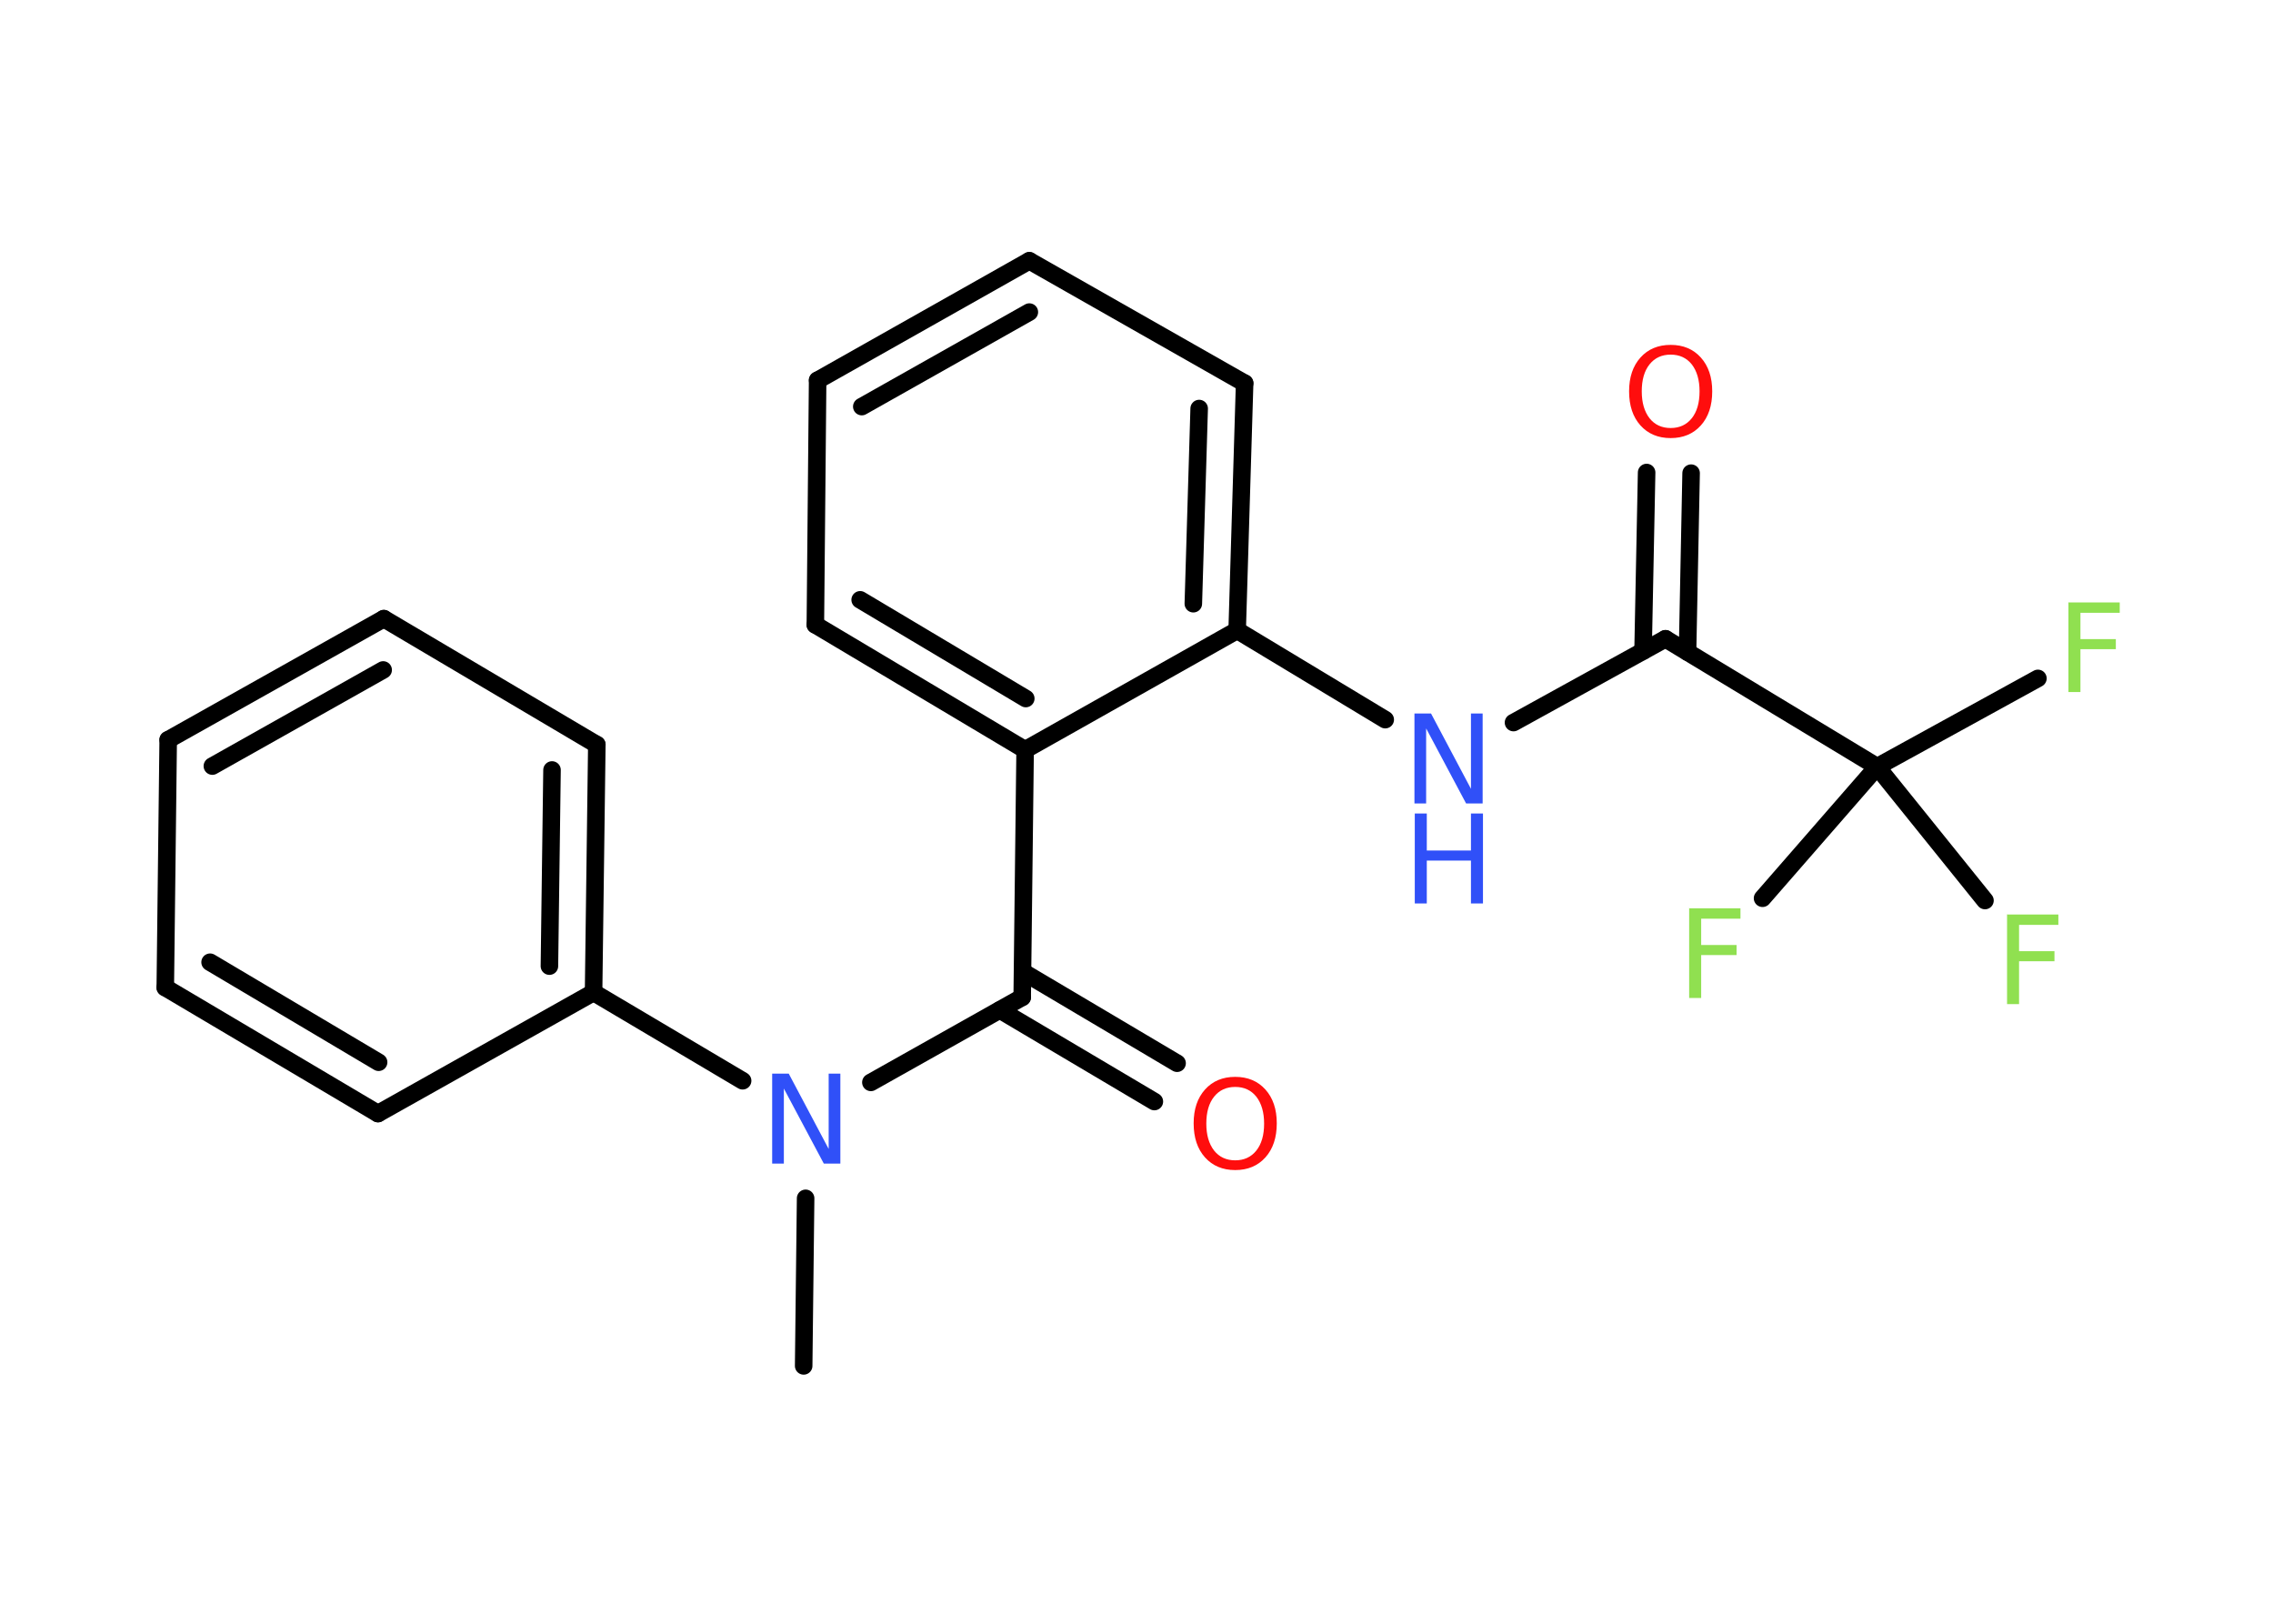 <?xml version='1.0' encoding='UTF-8'?>
<!DOCTYPE svg PUBLIC "-//W3C//DTD SVG 1.1//EN" "http://www.w3.org/Graphics/SVG/1.1/DTD/svg11.dtd">
<svg version='1.2' xmlns='http://www.w3.org/2000/svg' xmlns:xlink='http://www.w3.org/1999/xlink' width='70.0mm' height='50.0mm' viewBox='0 0 70.0 50.0'>
  <desc>Generated by the Chemistry Development Kit (http://github.com/cdk)</desc>
  <g stroke-linecap='round' stroke-linejoin='round' stroke='#000000' stroke-width='.54' fill='#90E050'>
    <rect x='.0' y='.0' width='70.0' height='50.0' fill='#FFFFFF' stroke='none'/>
    <g id='mol1' class='mol'>
      <line id='mol1bnd1' class='bond' x1='24.75' y1='42.06' x2='24.81' y2='36.9'/>
      <line id='mol1bnd2' class='bond' x1='26.82' y1='33.33' x2='31.48' y2='30.71'/>
      <g id='mol1bnd3' class='bond'>
        <line x1='31.49' y1='29.92' x2='36.25' y2='32.74'/>
        <line x1='30.79' y1='31.1' x2='35.55' y2='33.92'/>
      </g>
      <line id='mol1bnd4' class='bond' x1='31.48' y1='30.71' x2='31.57' y2='23.09'/>
      <g id='mol1bnd5' class='bond'>
        <line x1='25.11' y1='19.24' x2='31.57' y2='23.09'/>
        <line x1='26.49' y1='18.47' x2='31.59' y2='21.51'/>
      </g>
      <line id='mol1bnd6' class='bond' x1='25.11' y1='19.24' x2='25.18' y2='11.71'/>
      <g id='mol1bnd7' class='bond'>
        <line x1='31.7' y1='8.03' x2='25.18' y2='11.71'/>
        <line x1='31.7' y1='9.61' x2='26.54' y2='12.52'/>
      </g>
      <line id='mol1bnd8' class='bond' x1='31.7' y1='8.03' x2='38.33' y2='11.8'/>
      <g id='mol1bnd9' class='bond'>
        <line x1='38.1' y1='19.41' x2='38.33' y2='11.8'/>
        <line x1='36.75' y1='18.59' x2='36.93' y2='12.58'/>
      </g>
      <line id='mol1bnd10' class='bond' x1='31.57' y1='23.09' x2='38.1' y2='19.41'/>
      <line id='mol1bnd11' class='bond' x1='38.1' y1='19.41' x2='42.66' y2='22.16'/>
      <line id='mol1bnd12' class='bond' x1='46.61' y1='22.25' x2='51.29' y2='19.67'/>
      <g id='mol1bnd13' class='bond'>
        <line x1='50.6' y1='20.05' x2='50.71' y2='14.55'/>
        <line x1='51.97' y1='20.08' x2='52.08' y2='14.57'/>
      </g>
      <line id='mol1bnd14' class='bond' x1='51.29' y1='19.67' x2='57.81' y2='23.61'/>
      <line id='mol1bnd15' class='bond' x1='57.81' y1='23.61' x2='62.76' y2='20.89'/>
      <line id='mol1bnd16' class='bond' x1='57.81' y1='23.61' x2='54.28' y2='27.66'/>
      <line id='mol1bnd17' class='bond' x1='57.81' y1='23.61' x2='61.13' y2='27.73'/>
      <line id='mol1bnd18' class='bond' x1='22.87' y1='33.28' x2='18.28' y2='30.56'/>
      <g id='mol1bnd19' class='bond'>
        <line x1='18.28' y1='30.56' x2='18.38' y2='22.93'/>
        <line x1='16.92' y1='29.75' x2='17.0' y2='23.71'/>
      </g>
      <line id='mol1bnd20' class='bond' x1='18.38' y1='22.93' x2='11.82' y2='19.05'/>
      <g id='mol1bnd21' class='bond'>
        <line x1='11.82' y1='19.05' x2='5.18' y2='22.78'/>
        <line x1='11.8' y1='20.63' x2='6.54' y2='23.59'/>
      </g>
      <line id='mol1bnd22' class='bond' x1='5.18' y1='22.78' x2='5.09' y2='30.41'/>
      <g id='mol1bnd23' class='bond'>
        <line x1='5.09' y1='30.41' x2='11.64' y2='34.29'/>
        <line x1='6.47' y1='29.63' x2='11.66' y2='32.71'/>
      </g>
      <line id='mol1bnd24' class='bond' x1='18.28' y1='30.56' x2='11.64' y2='34.29'/>
      <path id='mol1atm2' class='atom' d='M23.79 33.06h.5l1.23 2.32v-2.32h.36v2.77h-.51l-1.23 -2.31v2.31h-.36v-2.77z' stroke='none' fill='#3050F8'/>
      <path id='mol1atm4' class='atom' d='M38.04 33.47q-.41 .0 -.65 .3q-.24 .3 -.24 .83q.0 .52 .24 .83q.24 .3 .65 .3q.41 .0 .65 -.3q.24 -.3 .24 -.83q.0 -.52 -.24 -.83q-.24 -.3 -.65 -.3zM38.04 33.16q.58 .0 .93 .39q.35 .39 .35 1.04q.0 .66 -.35 1.05q-.35 .39 -.93 .39q-.58 .0 -.93 -.39q-.35 -.39 -.35 -1.05q.0 -.65 .35 -1.04q.35 -.39 .93 -.39z' stroke='none' fill='#FF0D0D'/>
      <g id='mol1atm11' class='atom'>
        <path d='M43.57 21.97h.5l1.23 2.32v-2.32h.36v2.77h-.51l-1.23 -2.31v2.31h-.36v-2.77z' stroke='none' fill='#3050F8'/>
        <path d='M43.57 25.05h.37v1.14h1.36v-1.14h.37v2.77h-.37v-1.32h-1.36v1.32h-.37v-2.77z' stroke='none' fill='#3050F8'/>
      </g>
      <path id='mol1atm13' class='atom' d='M51.45 10.92q-.41 .0 -.65 .3q-.24 .3 -.24 .83q.0 .52 .24 .83q.24 .3 .65 .3q.41 .0 .65 -.3q.24 -.3 .24 -.83q.0 -.52 -.24 -.83q-.24 -.3 -.65 -.3zM51.45 10.62q.58 .0 .93 .39q.35 .39 .35 1.04q.0 .66 -.35 1.05q-.35 .39 -.93 .39q-.58 .0 -.93 -.39q-.35 -.39 -.35 -1.05q.0 -.65 .35 -1.04q.35 -.39 .93 -.39z' stroke='none' fill='#FF0D0D'/>
      <path id='mol1atm15' class='atom' d='M63.69 18.55h1.59v.32h-1.21v.81h1.09v.31h-1.09v1.32h-.37v-2.77z' stroke='none'/>
      <path id='mol1atm16' class='atom' d='M52.01 27.97h1.59v.32h-1.21v.81h1.09v.31h-1.09v1.32h-.37v-2.77z' stroke='none'/>
      <path id='mol1atm17' class='atom' d='M61.8 28.16h1.59v.32h-1.21v.81h1.09v.31h-1.09v1.32h-.37v-2.77z' stroke='none'/>
    </g>
  </g>
</svg>
